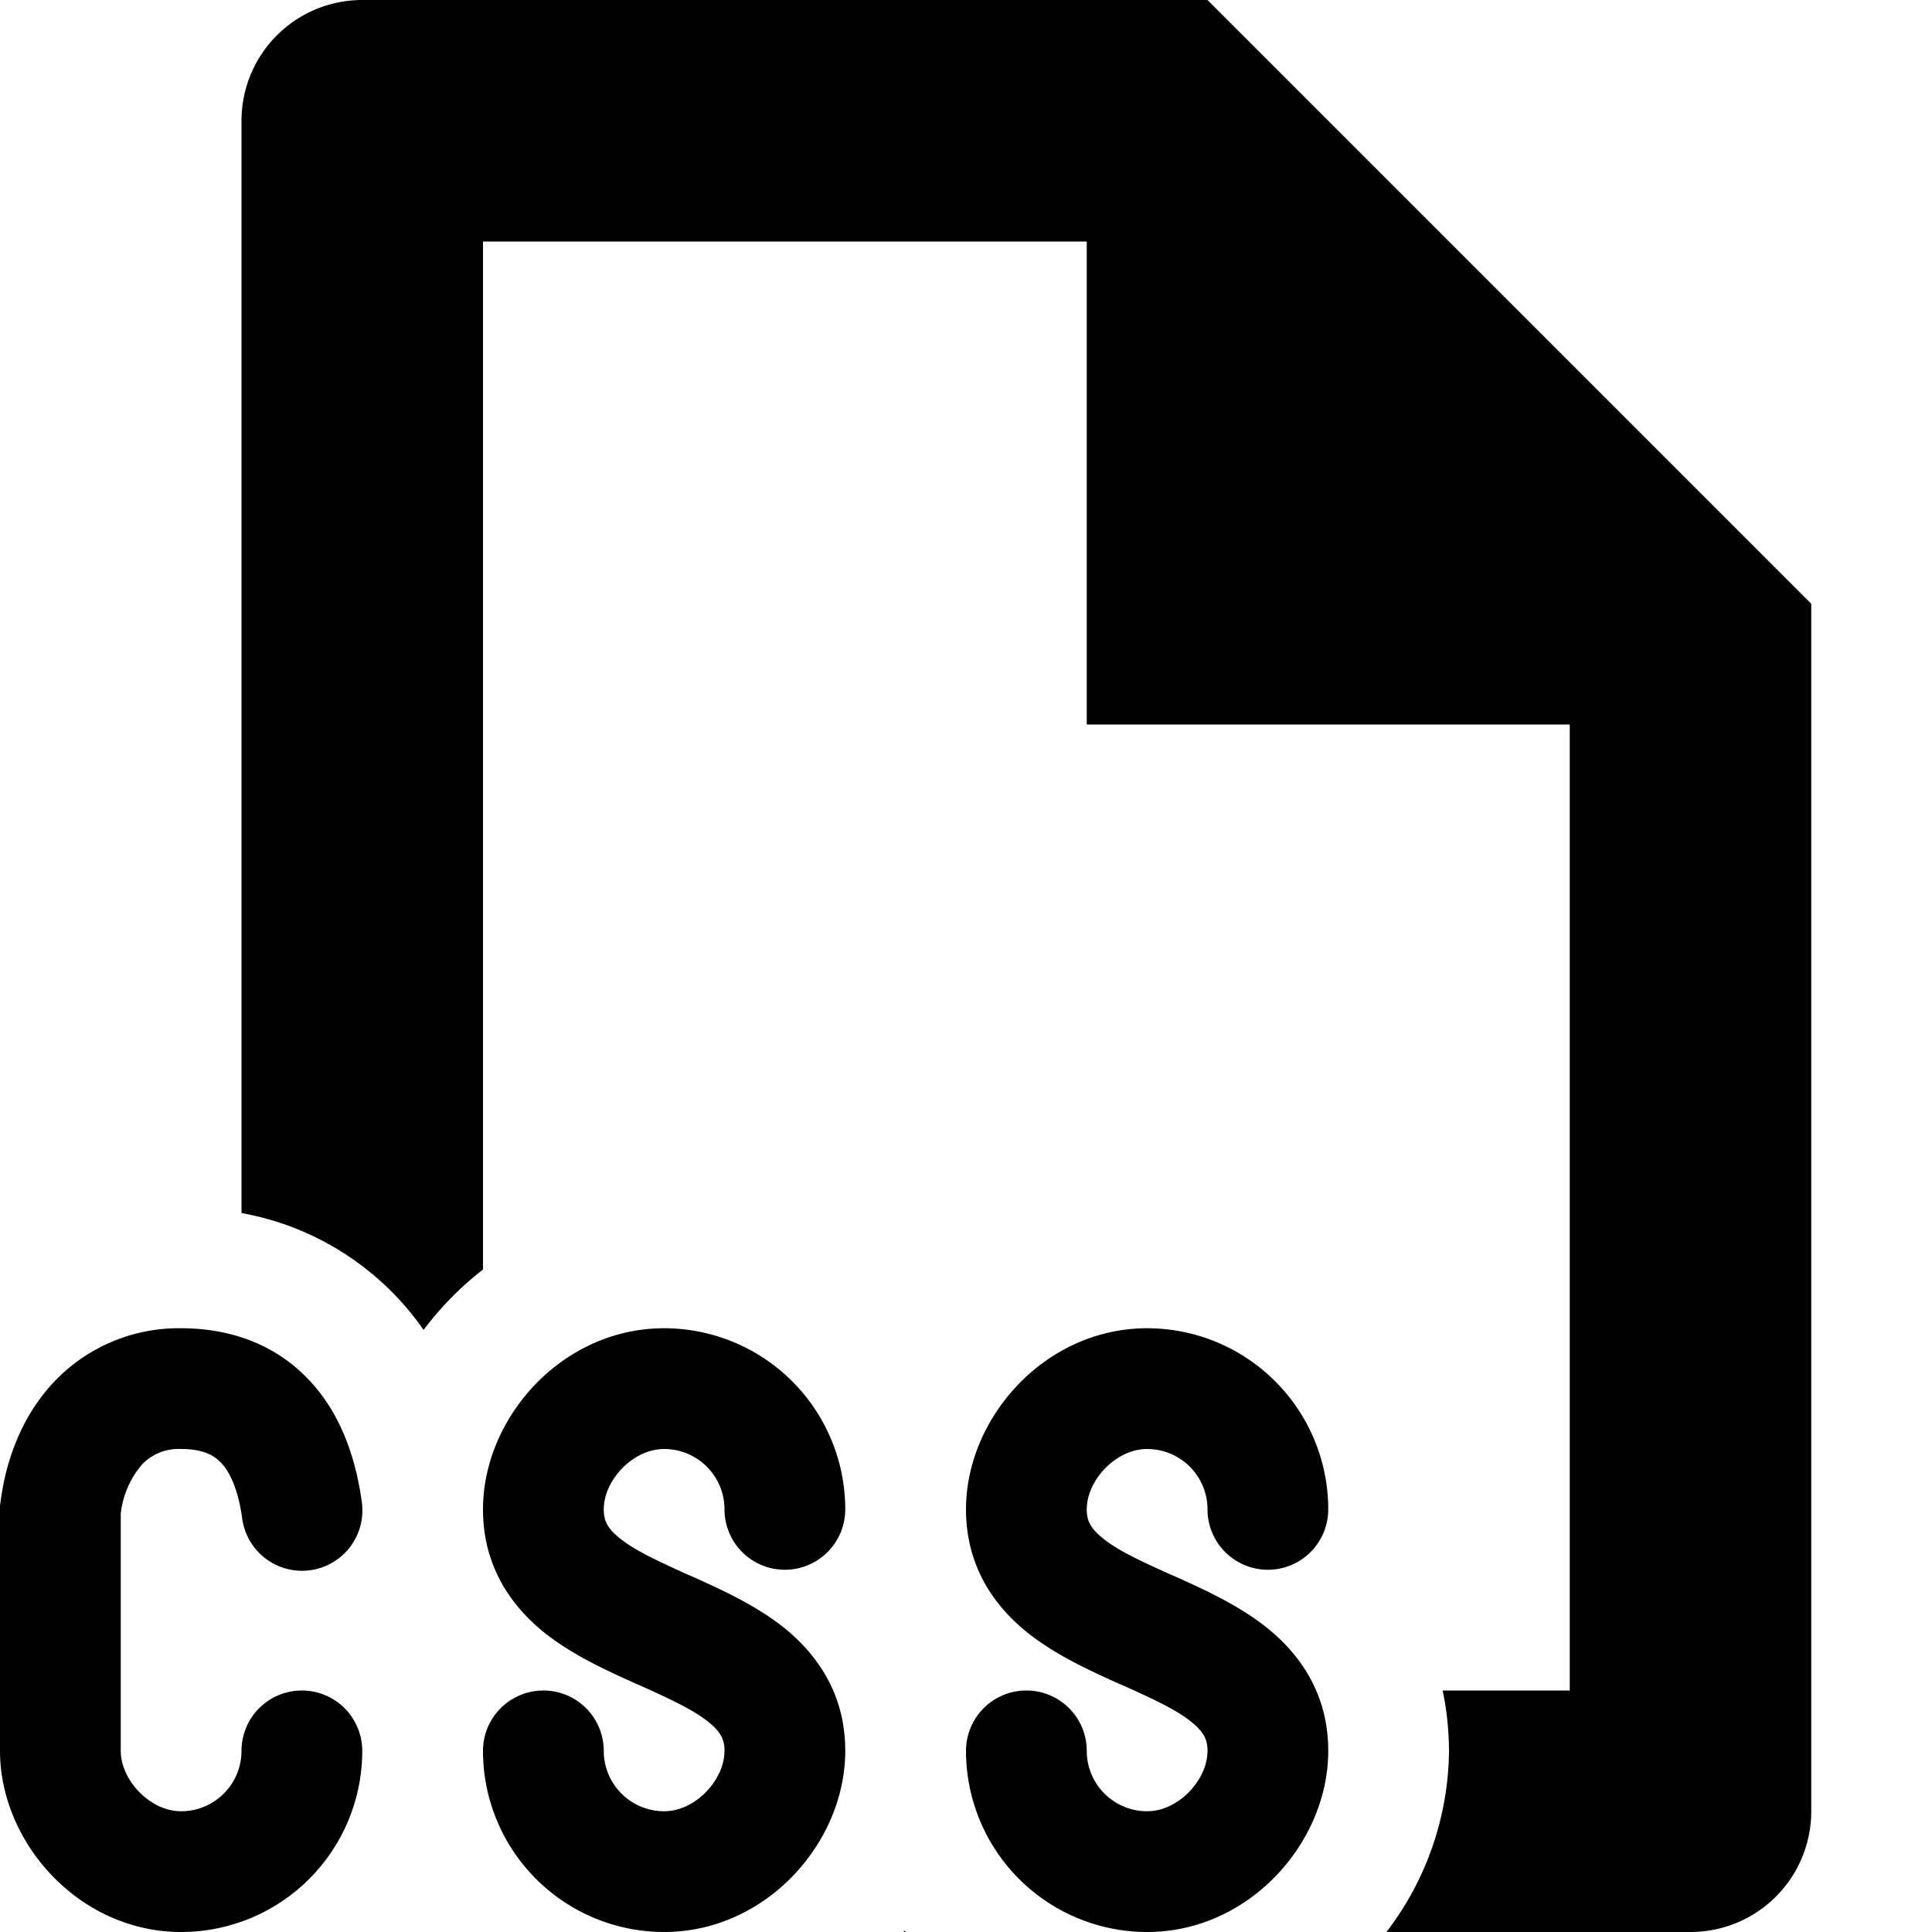 <svg xmlns="http://www.w3.org/2000/svg" viewBox="0 0 16 16">
  <path d="M2 1a1 1 0 0 1 1-1h7l5 5v10a1 1 0 0 1-1 1h-2.518A2.5 2.5 0 0 0 12 14.5q-.002-.267-.053-.5H13V6H9V2H4v8.514a2.6 2.6 0 0 0-.492.5A2.34 2.34 0 0 0 2 10.046zM7.491 15.988 7.5 16h-.018zM1.5 11a1.42 1.42 0 0 0-1.035.426c-.262.268-.41.626-.46 1.008L0 12.467V14.5c0 .76.655 1.5 1.5 1.5A1.5 1.5 0 0 0 3 14.5a.5.5 0 0 0-1 0 .5.5 0 0 1-.5.5c-.26 0-.5-.26-.5-.5v-1.964a.75.75 0 0 1 .18-.412A.42.42 0 0 1 1.5 12c.173 0 .264.048.321.104.066.064.146.197.184.466a.5.5 0 1 0 .99-.14c-.057-.406-.2-.773-.474-1.04-.28-.275-.642-.39-1.021-.39"/>
  <path d="M4 12.5c0-.76.655-1.5 1.5-1.5A1.5 1.5 0 0 1 7 12.5a.5.5 0 0 1-1 0 .5.5 0 0 0-.5-.5c-.26 0-.5.26-.5.5 0 .092.028.154.129.236.126.103.31.188.575.308l.027.011c.23.104.533.239.773.434.274.225.496.55.496 1.011 0 .76-.655 1.5-1.5 1.5A1.5 1.5 0 0 1 4 14.5a.5.5 0 0 1 1 0 .5.5 0 0 0 .5.5c.26 0 .5-.26.5-.5 0-.092-.028-.154-.129-.236-.126-.103-.31-.188-.575-.308l-.027-.011c-.23-.104-.533-.239-.773-.434C4.222 13.286 4 12.96 4 12.5M9.5 11c-.845 0-1.5.74-1.5 1.5 0 .46.222.786.496 1.01.24.196.543.331.773.435l.027.011c.266.12.45.205.575.308.1.082.129.144.129.236 0 .24-.24.5-.5.5a.5.5 0 0 1-.5-.5.5.5 0 0 0-1 0A1.5 1.5 0 0 0 9.5 16c.845 0 1.5-.74 1.5-1.5 0-.46-.222-.786-.496-1.01-.24-.196-.543-.331-.773-.435l-.027-.011c-.266-.12-.45-.205-.575-.308-.1-.082-.129-.144-.129-.236 0-.24.24-.5.5-.5a.5.5 0 0 1 .5.5.5.5 0 0 0 1 0A1.5 1.5 0 0 0 9.5 11"/>
</svg>
